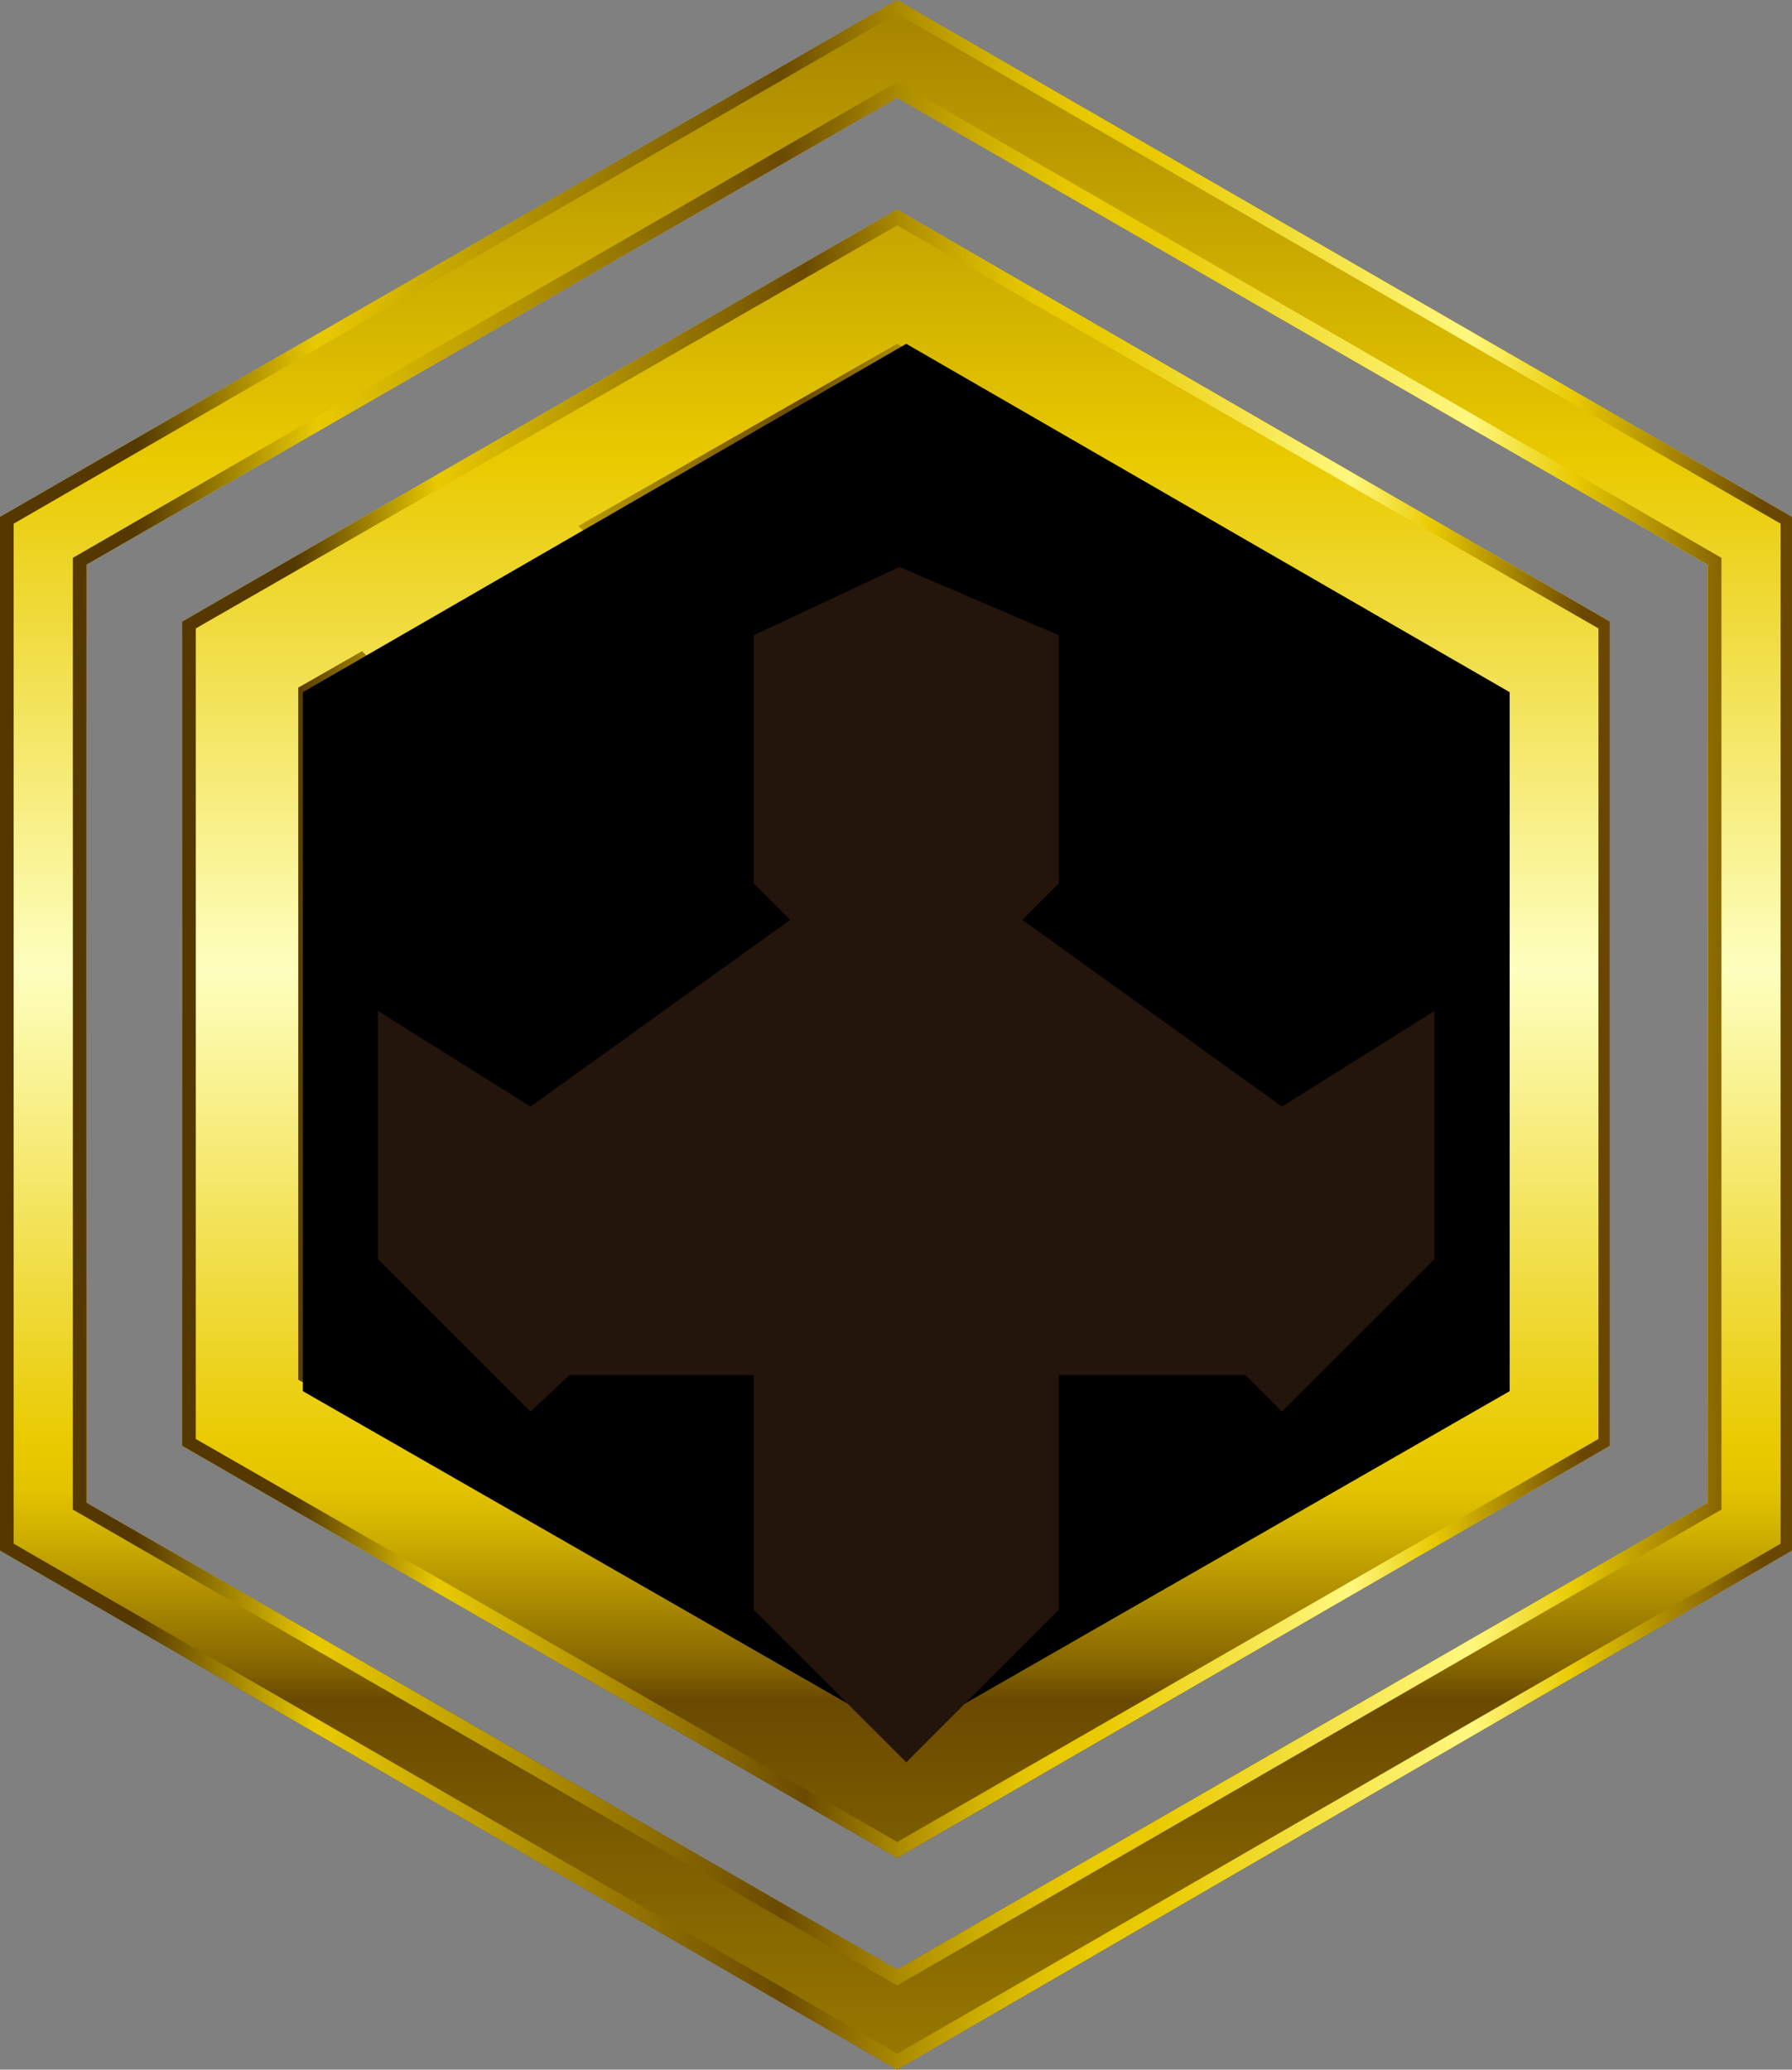 <?xml version="1.0" encoding="UTF-8" standalone="no"?>
<svg xmlns:xlink="http://www.w3.org/1999/xlink" height="45.45px" width="39.35px" xmlns="http://www.w3.org/2000/svg">
  <rect width="100%" height="100%" fill="#808080" stroke="none"/>
  <g transform="matrix(1.0, 0.0, 0.0, 1.0, 19.8, 22.0)">
    <path d="M2.55 5.05 L-2.45 5.05 -4.95 0.7 -2.45 -3.65 2.55 -3.65 5.05 0.7 2.55 5.05" fill="url(#gradient0)" fill-rule="evenodd" stroke="none"/>
    <path d="M-15.8 -8.35 L-0.1 -17.4 15.55 -8.35 15.55 9.75 -0.1 18.8 -15.8 9.75 -15.8 -8.35 M-11.9 -7.35 L-12.95 -6.7 -12.95 8.15 -12.25 8.55 -6.95 3.5 -4.25 8.15 -2.95 8.15 -6.8 11.7 -0.1 15.55 6.65 11.65 3.45 8.15 4.35 8.15 7.25 3.15 12.05 8.5 12.75 8.15 12.75 -6.7 12.65 -6.75 7.3 -1.65 4.35 -6.75 3.5 -6.75 6.85 -10.1 -0.1 -14.15 -6.6 -10.4 -2.8 -6.75 -4.25 -6.75 -6.85 -2.3 -11.9 -7.35" fill="url(#gradient1)" fill-rule="evenodd" stroke="none"/>
    <path d="M-19.8 -10.65 L-0.1 -22.0 19.55 -10.65 19.55 12.05 -0.1 23.45 -19.8 12.05 -19.8 -10.65 M-0.1 -19.85 L-17.9 -9.6 -17.9 11.0 -0.1 21.25 17.7 11.0 17.7 -9.6 -0.1 -19.85" fill="url(#gradient2)" fill-rule="evenodd" stroke="none"/>
    <path d="M2.4 -3.35 L-2.25 -3.35 -4.6 0.7 -2.25 4.75 2.4 4.75 4.75 0.7 2.4 -3.35 M2.55 5.05 L-2.45 5.05 -4.95 0.7 -2.45 -3.65 2.55 -3.65 5.05 0.7 2.55 5.05" fill="url(#gradient3)" fill-rule="evenodd" stroke="none"/>
    <path d="M-0.1 -17.05 L-15.5 -8.2 -15.5 9.6 -0.1 18.45 15.3 9.6 15.3 -8.2 -0.1 -17.05 M-15.8 -8.35 L-0.1 -17.4 15.55 -8.35 15.55 9.75 -0.1 18.8 -15.8 9.75 -15.8 -8.35 M-13.25 -6.9 L-11.85 -7.7 -6.9 -2.75 -4.4 -7.05 -3.5 -7.05 -7.1 -10.45 -0.1 -14.45 7.3 -10.2 4.2 -7.05 4.55 -7.05 7.4 -2.15 12.6 -7.15 13.05 -6.9 13.05 8.3 12.0 8.85 7.3 3.65 4.55 8.45 4.1 8.45 7.1 11.7 -0.1 15.85 -7.25 11.75 -3.7 8.45 -4.4 8.45 -7.0 3.95 -12.25 8.85 -13.25 8.3 -13.25 -6.9 M-11.9 -7.35 L-12.95 -6.7 -12.95 8.15 -12.25 8.55 -6.95 3.5 -4.25 8.15 -2.95 8.15 -6.8 11.7 -0.1 15.55 6.65 11.65 3.45 8.15 4.35 8.15 7.25 3.15 12.05 8.5 12.75 8.15 12.75 -6.7 12.65 -6.75 7.3 -1.65 4.35 -6.75 3.5 -6.75 6.85 -10.1 -0.1 -14.15 -6.6 -10.4 -2.8 -6.75 -4.25 -6.75 -6.85 -2.3 -11.9 -7.35" fill="url(#gradient4)" fill-rule="evenodd" stroke="none"/>
    <path d="M-18.2 -9.75 L-0.1 -20.2 18.0 -9.75 18.0 11.15 -0.1 21.6 -18.2 11.15 -18.2 -9.75 M-0.1 -21.7 L-19.5 -10.5 -19.5 11.9 -0.1 23.1 19.3 11.9 19.3 -10.5 -0.1 -21.7 M-19.8 -10.65 L-0.1 -22.0 19.55 -10.65 19.55 12.05 -0.1 23.45 -19.8 12.05 -19.8 -10.65 M-0.1 -19.85 L-17.9 -9.6 -17.9 11.0 -0.1 21.25 17.7 11.0 17.7 -9.6 -0.1 -19.85" fill="url(#gradient5)" fill-rule="evenodd" stroke="none"/>
    <path d="M13.35 -6.8 L13.35 8.55 0.1 16.15 -13.15 8.55 -13.15 -6.8 0.1 -14.45 13.35 -6.8" fill="#000000" fill-rule="evenodd" stroke="none"/>
    <path d="M2.65 -1.8 L8.35 2.3 11.7 0.2 11.7 5.65 8.35 9.0 7.55 8.2 3.45 8.2 3.45 13.35 0.1 16.7 -3.25 13.35 -3.25 8.2 -7.3 8.2 -8.15 9.0 -11.5 5.65 -11.5 0.2 -8.15 2.3 -2.45 -1.8 -3.25 -2.6 -3.25 -8.05 -0.05 -9.55 3.45 -8.05 3.45 -2.6 2.65 -1.8" fill="#23140c" fill-rule="evenodd" stroke="none"/>
  </g>
  <defs>
    <linearGradient gradientTransform="matrix(0.0, -0.051, -0.051, 0.0, 0.05, 9.9)" gradientUnits="userSpaceOnUse" id="gradient0" spreadMethod="pad" x1="-819.2" x2="819.2">
      <stop offset="0.004" stop-color="#543800"/>
      <stop offset="0.176" stop-color="#e9ca00"/>
      <stop offset="0.435" stop-color="#6a4a00"/>
      <stop offset="0.443" stop-color="#836300"/>
      <stop offset="0.463" stop-color="#af8f00"/>
      <stop offset="0.478" stop-color="#ceaf00"/>
      <stop offset="0.49" stop-color="#e2c300"/>
      <stop offset="0.502" stop-color="#e9ca00"/>
      <stop offset="0.627" stop-color="#feffbf"/>
      <stop offset="0.761" stop-color="#e9ca00"/>
      <stop offset="0.984" stop-color="#6a4700"/>
    </linearGradient>
    <linearGradient gradientTransform="matrix(0.0, -0.051, -0.051, 0.0, -0.1, 9.9)" gradientUnits="userSpaceOnUse" id="gradient1" spreadMethod="pad" x1="-819.2" x2="819.2">
      <stop offset="0.004" stop-color="#543800"/>
      <stop offset="0.176" stop-color="#e9ca00"/>
      <stop offset="0.435" stop-color="#6a4a00"/>
      <stop offset="0.443" stop-color="#836300"/>
      <stop offset="0.463" stop-color="#af8f00"/>
      <stop offset="0.478" stop-color="#ceaf00"/>
      <stop offset="0.49" stop-color="#e2c300"/>
      <stop offset="0.502" stop-color="#e9ca00"/>
      <stop offset="0.627" stop-color="#feffbf"/>
      <stop offset="0.761" stop-color="#e9ca00"/>
      <stop offset="0.984" stop-color="#6a4700"/>
    </linearGradient>
    <linearGradient gradientTransform="matrix(0.0, -0.051, -0.051, 0.0, -0.1, 9.9)" gradientUnits="userSpaceOnUse" id="gradient2" spreadMethod="pad" x1="-819.2" x2="819.2">
      <stop offset="0.004" stop-color="#543800"/>
      <stop offset="0.176" stop-color="#e9ca00"/>
      <stop offset="0.435" stop-color="#6a4a00"/>
      <stop offset="0.443" stop-color="#836300"/>
      <stop offset="0.463" stop-color="#af8f00"/>
      <stop offset="0.478" stop-color="#ceaf00"/>
      <stop offset="0.49" stop-color="#e2c300"/>
      <stop offset="0.502" stop-color="#e9ca00"/>
      <stop offset="0.627" stop-color="#feffbf"/>
      <stop offset="0.761" stop-color="#e9ca00"/>
      <stop offset="0.984" stop-color="#6a4700"/>
    </linearGradient>
    <linearGradient gradientTransform="matrix(0.006, 0.0, 0.0, -0.006, 0.05, 0.7)" gradientUnits="userSpaceOnUse" id="gradient3" spreadMethod="pad" x1="-819.2" x2="819.2">
      <stop offset="0.075" stop-color="#543800"/>
      <stop offset="0.176" stop-color="#e9ca00"/>
      <stop offset="0.435" stop-color="#6a4a00"/>
      <stop offset="0.459" stop-color="#836300"/>
      <stop offset="0.506" stop-color="#af8f00"/>
      <stop offset="0.549" stop-color="#ceaf00"/>
      <stop offset="0.584" stop-color="#e2c300"/>
      <stop offset="0.608" stop-color="#e9ca00"/>
      <stop offset="0.643" stop-color="#e9ca00"/>
      <stop offset="0.82" stop-color="#fff87f"/>
      <stop offset="0.878" stop-color="#e9ca00"/>
      <stop offset="0.984" stop-color="#6a4700"/>
    </linearGradient>
    <linearGradient gradientTransform="matrix(0.019, 0.0, 0.0, -0.019, -0.1, 0.7)" gradientUnits="userSpaceOnUse" id="gradient4" spreadMethod="pad" x1="-819.2" x2="819.2">
      <stop offset="0.075" stop-color="#543800"/>
      <stop offset="0.176" stop-color="#e9ca00"/>
      <stop offset="0.435" stop-color="#6a4a00"/>
      <stop offset="0.459" stop-color="#836300"/>
      <stop offset="0.506" stop-color="#af8f00"/>
      <stop offset="0.549" stop-color="#ceaf00"/>
      <stop offset="0.584" stop-color="#e2c300"/>
      <stop offset="0.608" stop-color="#e9ca00"/>
      <stop offset="0.643" stop-color="#e9ca00"/>
      <stop offset="0.82" stop-color="#fff87f"/>
      <stop offset="0.878" stop-color="#e9ca00"/>
      <stop offset="0.984" stop-color="#6a4700"/>
    </linearGradient>
    <linearGradient gradientTransform="matrix(0.024, 0.0, 0.0, -0.024, -0.1, 0.7)" gradientUnits="userSpaceOnUse" id="gradient5" spreadMethod="pad" x1="-819.2" x2="819.2">
      <stop offset="0.075" stop-color="#543800"/>
      <stop offset="0.176" stop-color="#e9ca00"/>
      <stop offset="0.435" stop-color="#6a4a00"/>
      <stop offset="0.459" stop-color="#836300"/>
      <stop offset="0.506" stop-color="#af8f00"/>
      <stop offset="0.549" stop-color="#ceaf00"/>
      <stop offset="0.584" stop-color="#e2c300"/>
      <stop offset="0.608" stop-color="#e9ca00"/>
      <stop offset="0.643" stop-color="#e9ca00"/>
      <stop offset="0.82" stop-color="#fff87f"/>
      <stop offset="0.878" stop-color="#e9ca00"/>
      <stop offset="0.984" stop-color="#6a4700"/>
    </linearGradient>
  </defs>
</svg>
